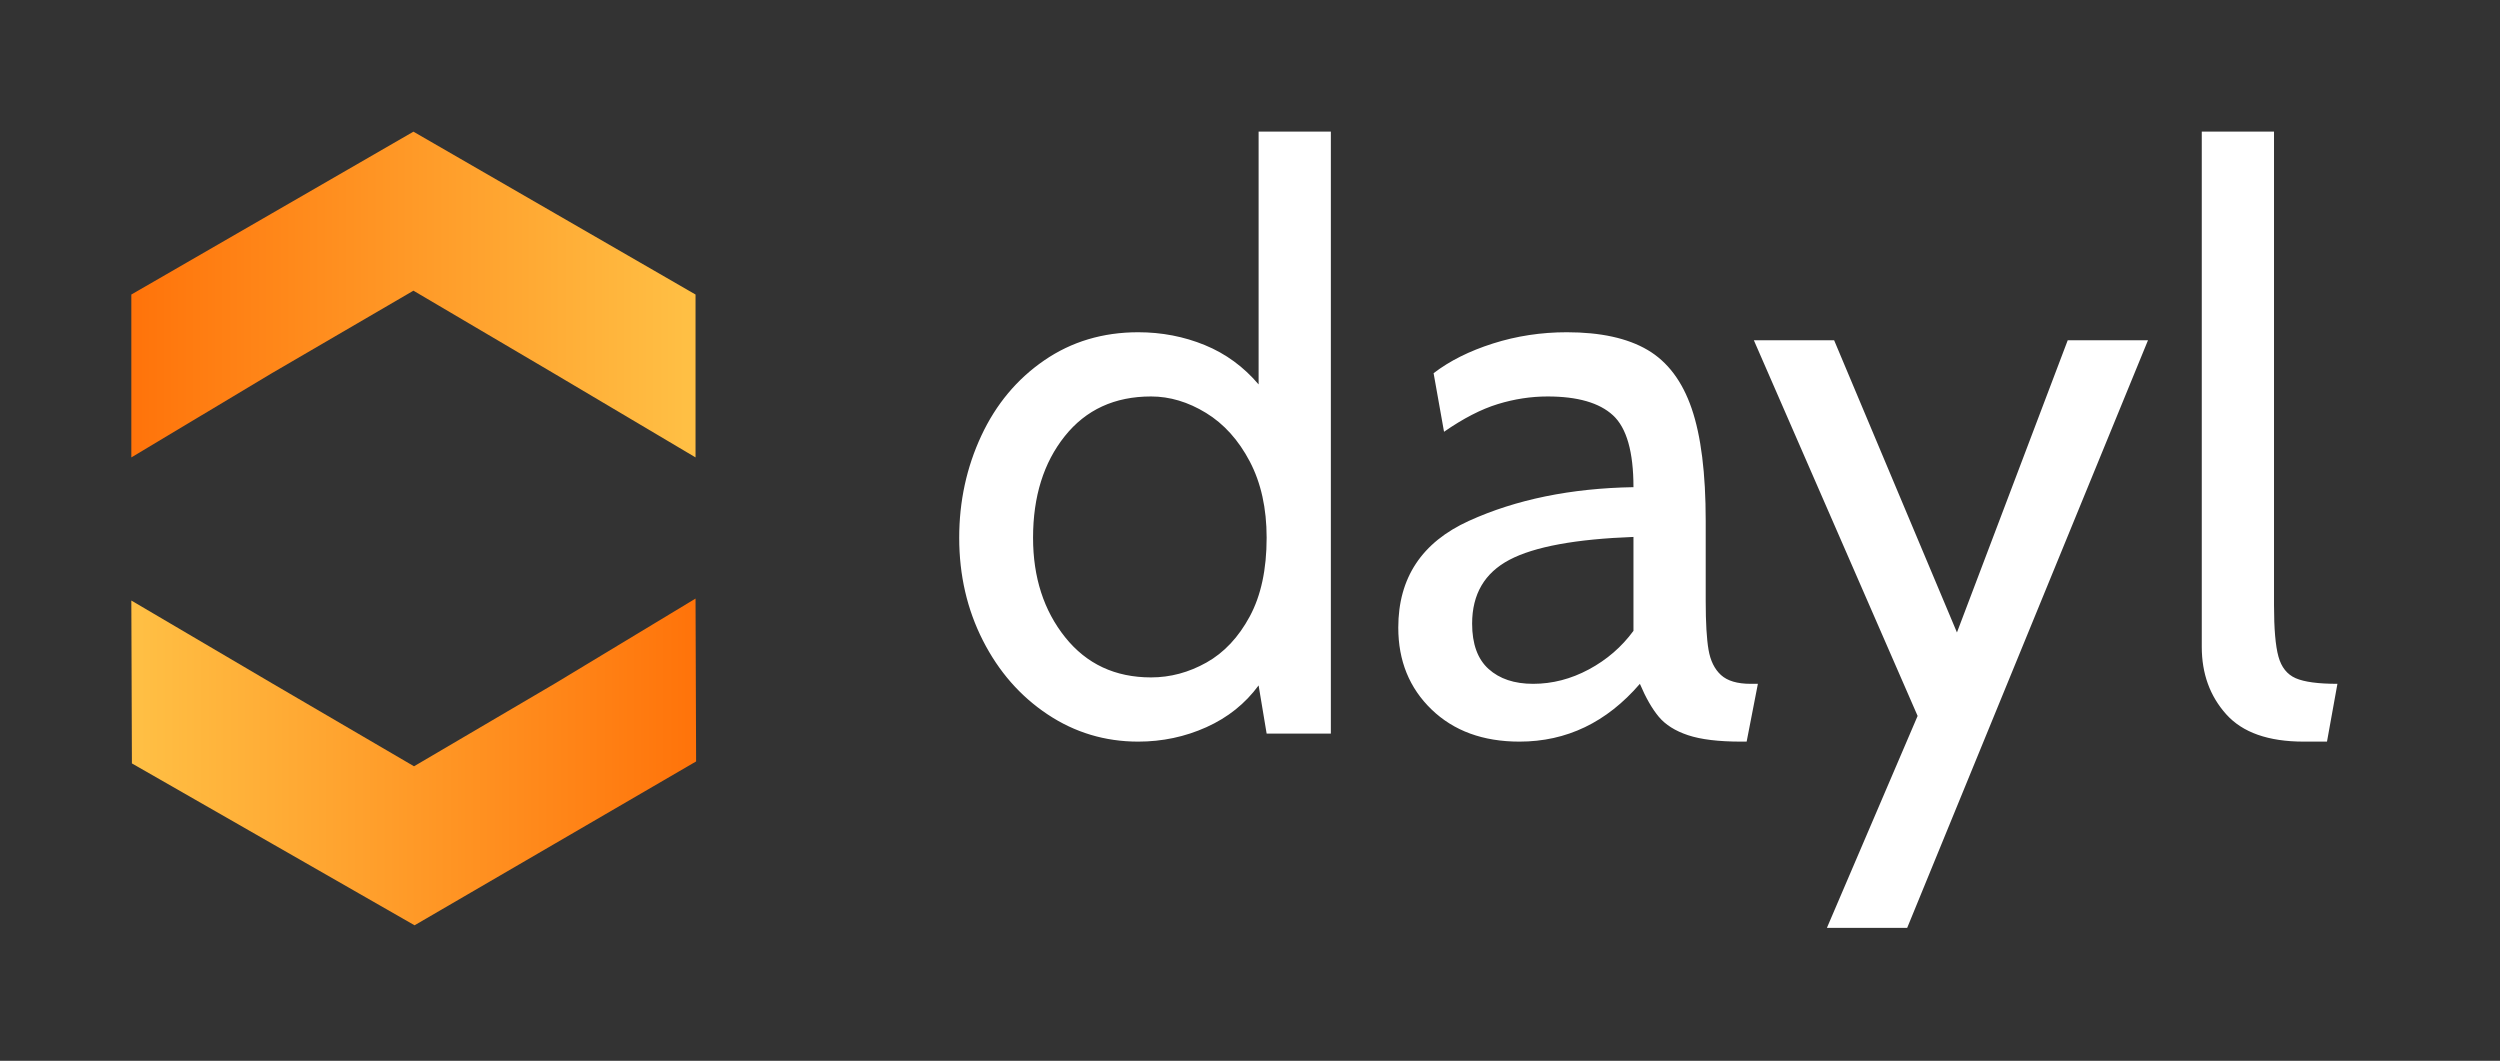 <?xml version="1.0" encoding="UTF-8" standalone="no"?><!-- Generator: Gravit.io --><svg xmlns="http://www.w3.org/2000/svg" xmlns:xlink="http://www.w3.org/1999/xlink" style="isolation:isolate" viewBox="0 0 707 300" width="707pt" height="300pt"><rect x="0" y="0" width="707" height="300" fill="#333333" stroke="none"/><defs><clipPath id="_clipPath_DuukVANzPOwzUSwxOycwyBNVutz2ikC4"><rect width="707" height="300"/></clipPath></defs><g clip-path="url(#_clipPath_DuukVANzPOwzUSwxOycwyBNVutz2ikC4)"><rect width="707" height="300" style="fill:rgb(0,0,0)" fill-opacity="0"/><path d=" M 355.935 37.21 L 376.365 37.21 L 376.365 207.46 L 358.205 207.46 L 355.935 193.84 L 355.935 193.84 Q 350.26 201.558 341.18 205.644 L 341.18 205.644 L 341.18 205.644 Q 332.1 209.73 321.885 209.73 L 321.885 209.73 L 321.885 209.73 Q 307.811 209.73 296.234 202.012 L 296.234 202.012 L 296.234 202.012 Q 284.657 194.294 277.961 181.128 L 277.961 181.128 L 277.961 181.128 Q 271.264 167.962 271.264 152.072 L 271.264 152.072 L 271.264 152.072 Q 271.264 136.636 277.507 123.243 L 277.507 123.243 L 277.507 123.243 Q 283.749 109.85 295.326 101.905 L 295.326 101.905 L 295.326 101.905 Q 306.903 93.96 321.885 93.96 L 321.885 93.96 L 321.885 93.96 Q 331.873 93.96 340.726 97.592 L 340.726 97.592 L 340.726 97.592 Q 349.579 101.224 355.935 108.715 L 355.935 108.715 L 355.935 37.21 L 355.935 37.21 Z  M 325.517 191.57 L 325.517 191.57 Q 333.689 191.57 341.18 187.37 L 341.18 187.37 L 341.18 187.37 Q 348.671 183.171 353.438 174.318 L 353.438 174.318 L 353.438 174.318 Q 355.822 169.891 357.013 164.33 C 357.808 160.622 358.205 156.536 358.205 152.072 L 358.205 152.072 L 358.205 152.072 Q 358.205 139.587 353.438 130.507 L 353.438 130.507 L 353.438 130.507 Q 348.671 121.427 341.067 116.773 L 341.067 116.773 L 341.067 116.773 Q 333.462 112.12 325.517 112.12 L 325.517 112.12 L 325.517 112.12 Q 310.081 112.12 301.115 123.356 L 301.115 123.356 L 301.115 123.356 Q 292.148 134.593 292.148 152.072 L 292.148 152.072 L 292.148 152.072 Q 292.148 168.87 301.228 180.22 L 301.228 180.22 L 301.228 180.22 Q 310.308 191.57 325.517 191.57 L 325.517 191.57 Z  M 429.71 209.73 L 429.71 209.73 Q 414.274 209.73 404.854 200.65 L 404.854 200.65 L 404.854 200.65 Q 395.433 191.57 395.433 177.496 L 395.433 177.496 L 395.433 177.496 Q 395.433 156.385 415.409 147.305 L 415.409 147.305 L 415.409 147.305 Q 435.385 138.225 461.944 137.771 L 461.944 137.771 L 461.944 137.771 Q 461.944 122.789 456.156 117.454 L 456.156 117.454 L 456.156 117.454 Q 450.367 112.12 437.655 112.12 L 437.655 112.12 L 437.655 112.12 Q 430.618 112.12 423.581 114.276 L 423.581 114.276 L 423.581 114.276 Q 416.544 116.433 408.372 122.108 L 408.372 122.108 L 405.421 105.537 L 405.421 105.537 Q 412.231 100.316 422.219 97.138 L 422.219 97.138 L 422.219 97.138 Q 432.207 93.96 443.103 93.96 L 443.103 93.96 L 443.103 93.96 Q 457.404 93.96 465.917 98.954 L 465.917 98.954 L 465.917 98.954 Q 474.429 103.948 478.402 115.525 L 478.402 115.525 L 478.402 115.525 Q 482.374 127.102 482.374 147.305 L 482.374 147.305 L 482.374 170.005 L 482.374 170.005 Q 482.374 179.085 483.169 183.738 L 483.169 183.738 L 483.169 183.738 Q 483.963 188.392 486.687 190.889 L 486.687 190.889 L 486.687 190.889 Q 489.411 193.386 495.086 193.386 L 495.086 193.386 L 497.129 193.386 L 493.951 209.73 L 492.362 209.73 L 492.362 209.73 Q 482.828 209.73 477.38 207.914 L 477.38 207.914 L 477.38 207.914 Q 471.932 206.098 469.095 202.693 L 469.095 202.693 L 469.095 202.693 Q 466.257 199.288 463.76 193.386 L 463.76 193.386 L 463.76 193.386 Q 449.686 209.73 429.71 209.73 L 429.71 209.73 L 429.71 209.73 Z  M 433.569 193.386 L 433.569 193.386 Q 441.741 193.386 449.346 189.3 L 449.346 189.3 L 449.346 189.3 Q 456.95 185.214 461.944 178.404 L 461.944 178.404 L 461.944 151.845 L 461.944 151.845 Q 437.428 152.753 426.873 158.314 L 426.873 158.314 L 426.873 158.314 Q 416.317 163.876 416.317 176.361 L 416.317 176.361 L 416.317 176.361 Q 416.317 184.987 420.971 189.186 L 420.971 189.186 L 420.971 189.186 Q 425.624 193.386 433.569 193.386 L 433.569 193.386 L 433.569 193.386 Z  M 516.651 262.394 L 542.302 202.466 L 495.994 96.23 L 518.694 96.23 L 553.425 178.858 L 584.751 96.23 L 607.451 96.23 L 539.351 262.394 L 516.651 262.394 L 516.651 262.394 Z  M 651.489 209.73 L 651.489 209.73 Q 636.507 209.73 629.584 202.012 L 629.584 202.012 L 629.584 202.012 Q 622.66 194.294 622.66 182.944 L 622.66 182.944 L 622.66 37.21 L 643.09 37.21 L 643.09 171.14 L 643.09 171.14 Q 643.09 181.128 644.339 185.668 L 644.339 185.668 L 644.339 185.668 Q 645.587 190.208 649.219 191.797 L 649.219 191.797 L 649.219 191.797 Q 652.851 193.386 661.023 193.386 L 661.023 193.386 L 658.072 209.73 L 651.489 209.73 L 651.489 209.73 Z " fill="rgb(255,255,255)"/><g><linearGradient id="_lgradient_8" x1="0" y1="0.5" x2="1" y2="0.5" gradientTransform="matrix(159.558,0,0,92.121,37.141,37.235)" gradientUnits="userSpaceOnUse"><stop offset="0%" stop-opacity="1" style="stop-color:rgb(255,115,10)"/><stop offset="98.261%" stop-opacity="1" style="stop-color:rgb(255,191,68)"/></linearGradient><path d=" M 156.81 105.704 L 116.92 82.204 L 77.031 105.454 L 37.141 129.356 L 37.141 83.295 L 77.031 60.265 L 116.92 37.235 L 156.81 60.265 L 196.699 83.295 L 196.699 129.356 L 156.81 105.704 Z " fill="url(#_lgradient_8)"/><linearGradient id="_lgradient_9" x1="0" y1="0.5" x2="1" y2="0.5" gradientTransform="matrix(-159.557,0.554,-0.32,-92.12,197.019,261.397)" gradientUnits="userSpaceOnUse"><stop offset="0%" stop-opacity="1" style="stop-color:rgb(255,115,10)"/><stop offset="98.696%" stop-opacity="1" style="stop-color:rgb(255,191,68)"/></linearGradient><path d=" M 77.113 193.343 L 117.084 216.705 L 156.892 193.316 L 196.698 169.276 L 196.859 215.337 L 157.049 238.505 L 117.24 261.674 L 77.271 238.782 L 37.302 215.891 L 37.141 169.831 L 77.113 193.343 Z " fill="url(#_lgradient_9)"/></g></g></svg>